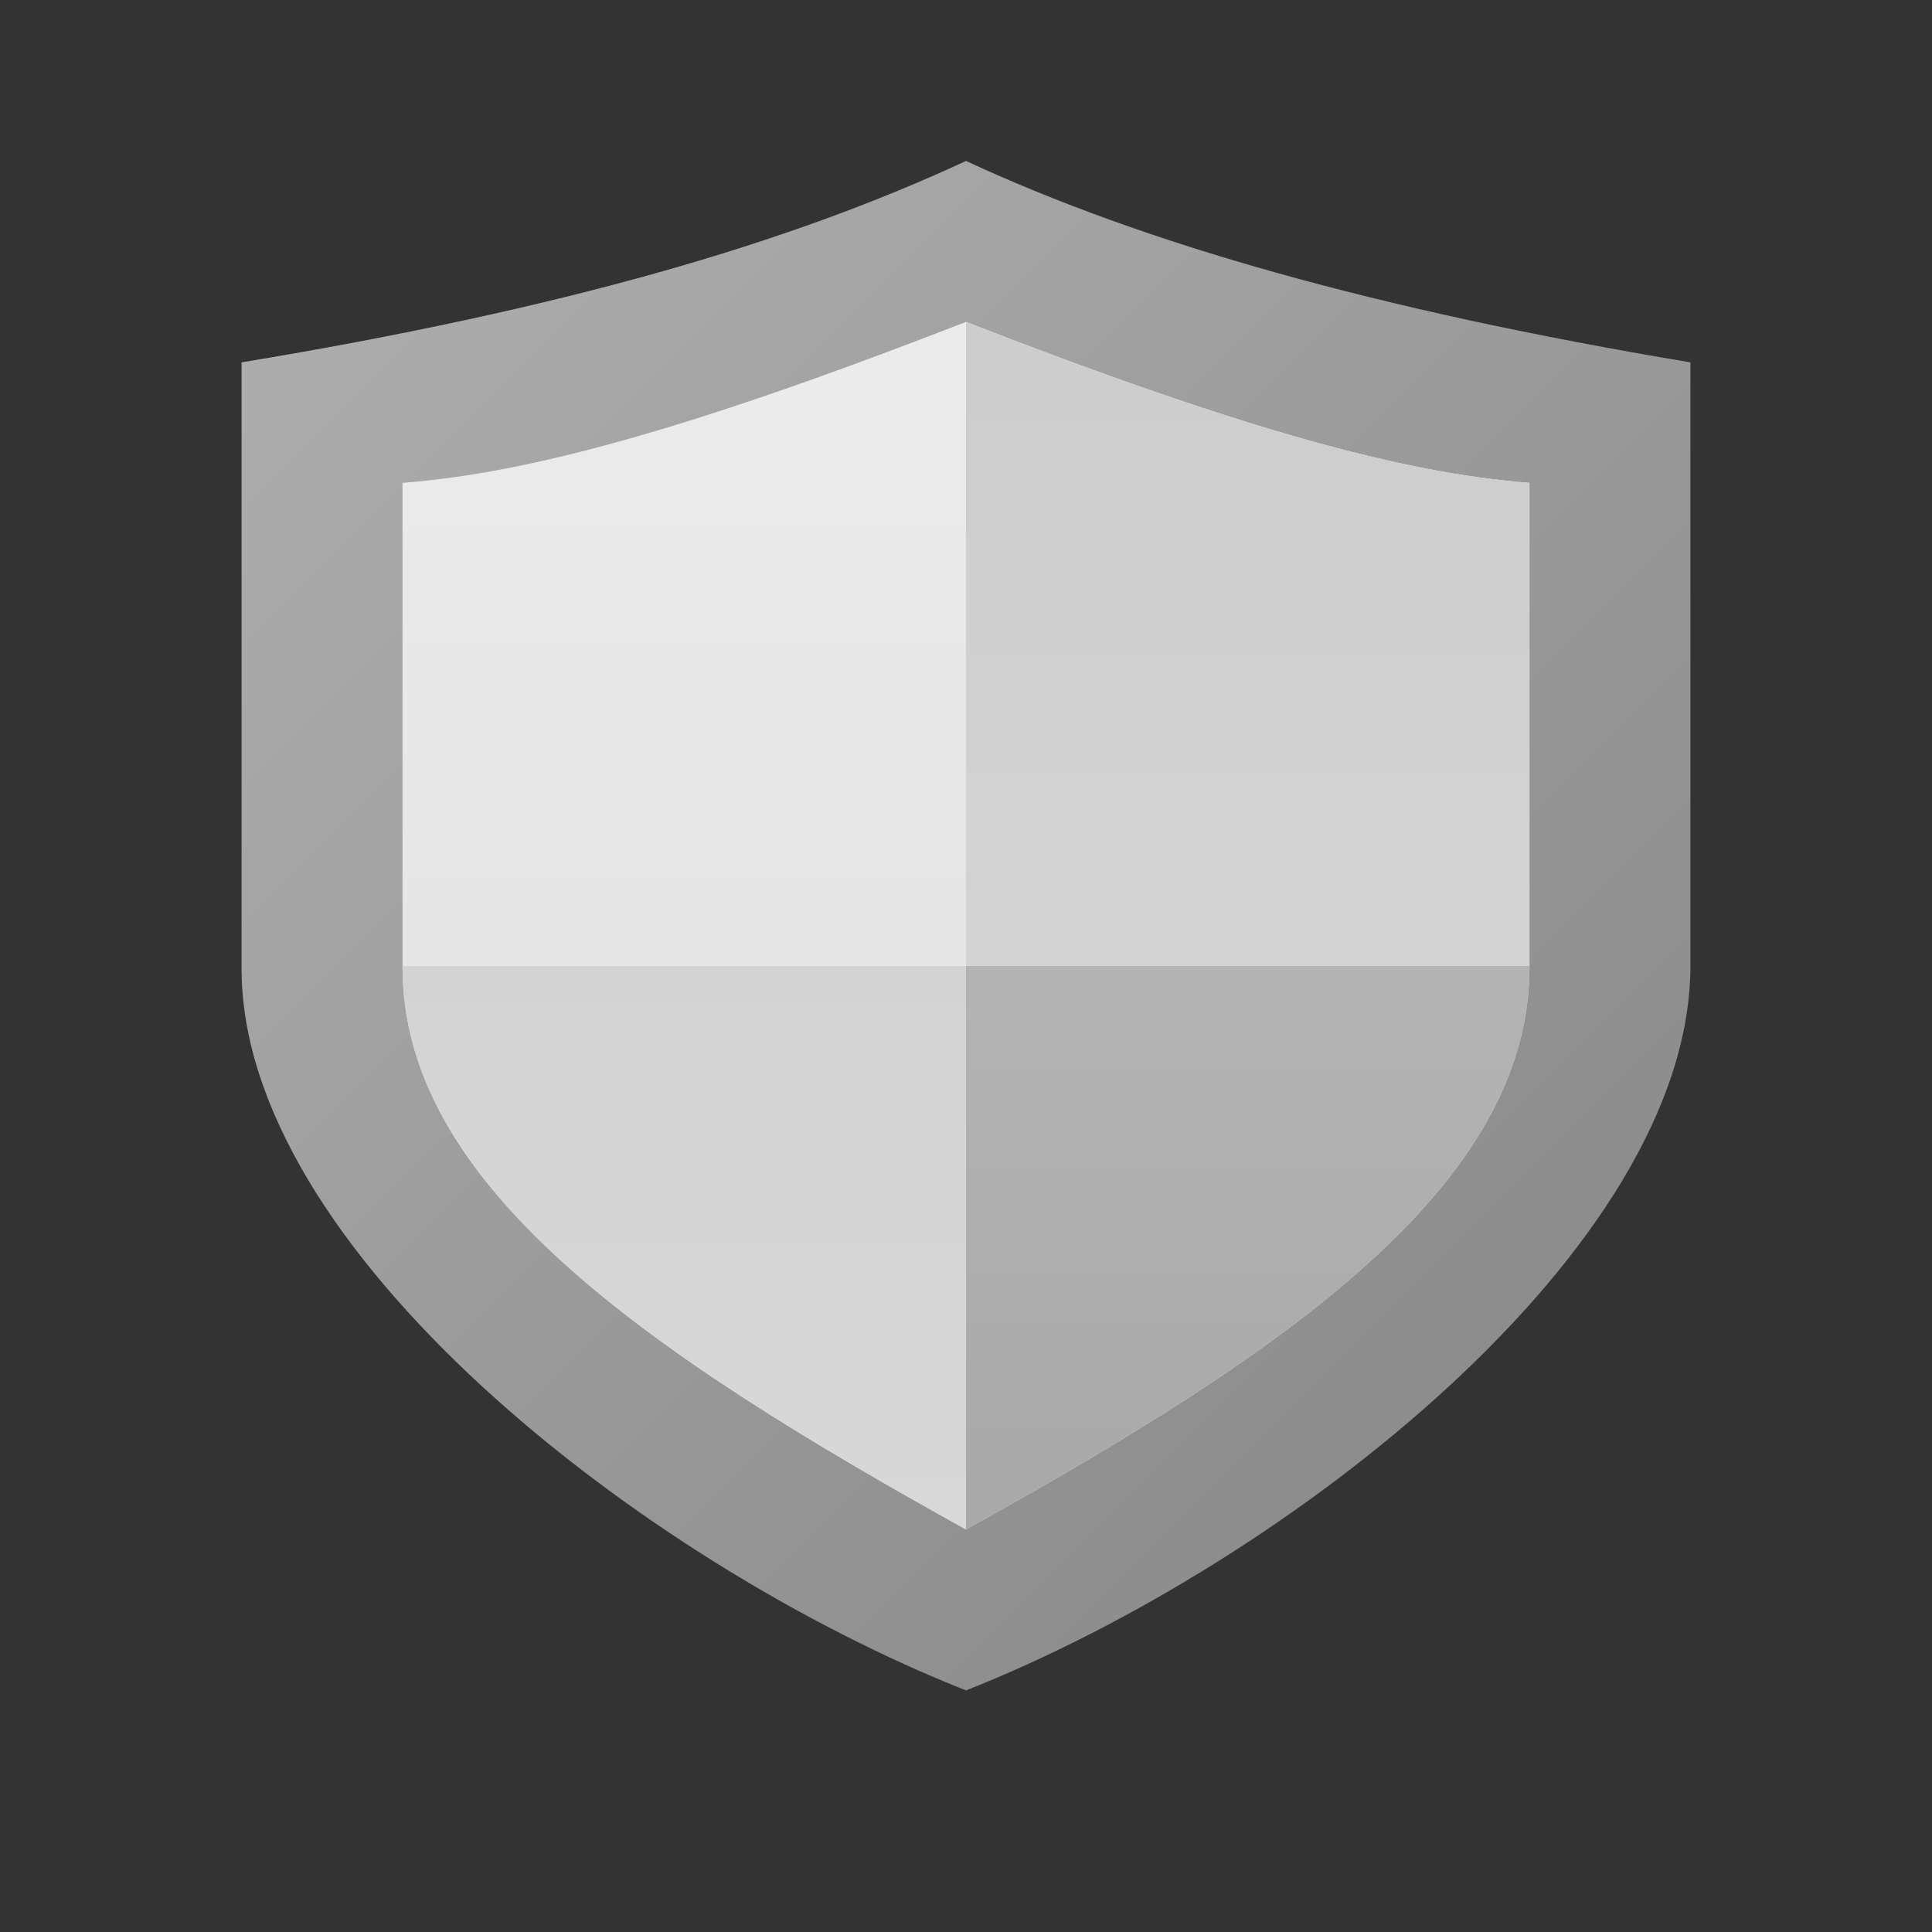 <?xml version="1.0" encoding="UTF-8" standalone="no"?>
<!-- Created with Inkscape (http://www.inkscape.org/) -->

<svg
   width="24"
   height="24"
   viewBox="0 0 6.35 6.35"
   version="1.1"
   id="svg69118"
   inkscape:version="1.2.1 (9c6d41e410, 2022-07-14)"
   sodipodi:docname="preferences-system-privacy.svg"
   xmlns:inkscape="http://www.inkscape.org/namespaces/inkscape"
   xmlns:sodipodi="http://sodipodi.sourceforge.net/DTD/sodipodi-0.dtd"
   xmlns:xlink="http://www.w3.org/1999/xlink"
   xmlns="http://www.w3.org/2000/svg"
   xmlns:svg="http://www.w3.org/2000/svg">
  <rect x="0" y="0" width="6.35" height="6.35" fill="#333333" stroke="none"/>
  <sodipodi:namedview
     id="namedview69120"
     pagecolor="#ffffff"
     bordercolor="#666666"
     borderopacity="1.0"
     inkscape:pageshadow="2"
     inkscape:pageopacity="0.0"
     inkscape:pagecheckerboard="0"
     inkscape:document-units="px"
     showgrid="false"
     units="px"
     inkscape:zoom="12.760063"
     inkscape:cx="7.5626584"
     inkscape:cy="6.1128223"
     inkscape:window-width="1920"
     inkscape:window-height="1006"
     inkscape:window-x="0"
     inkscape:window-y="0"
     inkscape:window-maximized="1"
     inkscape:current-layer="svg69118"
     inkscape:showpageshadow="2"
     inkscape:deskcolor="#d1d1d1" />
  <defs
     id="defs69115">
    <linearGradient
       inkscape:collect="always"
       id="linearGradient4460">
      <stop
         style="stop-color:#c2c2c2;stop-opacity:1"
         offset="0"
         id="stop4456" />
      <stop
         style="stop-color:#a2a2a2;stop-opacity:1"
         offset="1"
         id="stop4458" />
    </linearGradient>
    <linearGradient
       inkscape:collect="always"
       id="linearGradient3718">
      <stop
         style="stop-color:#ececec;stop-opacity:1;"
         offset="0"
         id="stop3714" />
      <stop
         style="stop-color:#dedede;stop-opacity:1"
         offset="1"
         id="stop3716" />
    </linearGradient>
    <linearGradient
       inkscape:collect="always"
       id="linearGradient3424">
      <stop
         style="stop-color:#cccccc;stop-opacity:1;"
         offset="0"
         id="stop3420" />
      <stop
         style="stop-color:#d8d8d8;stop-opacity:0.995"
         offset="1"
         id="stop3422" />
    </linearGradient>
    <linearGradient
       inkscape:collect="always"
       id="linearGradient2705">
      <stop
         style="stop-color:#808080;stop-opacity:1;"
         offset="0"
         id="stop2701" />
      <stop
         style="stop-color:#b3b3b3;stop-opacity:1"
         offset="1"
         id="stop2703" />
    </linearGradient>
    <linearGradient
       inkscape:collect="always"
       xlink:href="#linearGradient3718"
       id="linearGradient545"
       gradientUnits="userSpaceOnUse"
       x1="8.467"
       y1="1.852"
       x2="8.467"
       y2="15.081"
       gradientTransform="matrix(0.4,0,0,0.4,-0.212,0.053)" />
    <linearGradient
       inkscape:collect="always"
       xlink:href="#linearGradient4460"
       id="linearGradient636"
       gradientUnits="userSpaceOnUse"
       gradientTransform="matrix(0.4,0,0,0.4,-0.212,0.053)"
       x1="8.467"
       y1="1.852"
       x2="8.467"
       y2="15.081" />
    <linearGradient
       inkscape:collect="always"
       xlink:href="#linearGradient3424"
       id="linearGradient1280"
       gradientUnits="userSpaceOnUse"
       gradientTransform="matrix(0.4,0,0,0.4,-0.212,0.053)"
       x1="8.467"
       y1="1.852"
       x2="8.467"
       y2="12.435" />
    <linearGradient
       inkscape:collect="always"
       xlink:href="#linearGradient2705"
       id="linearGradient2055"
       x1="5.821"
       y1="5.556"
       x2="0"
       y2="-0.265"
       gradientUnits="userSpaceOnUse"
       gradientTransform="translate(0.265,0.529)" />
  </defs>
  <path
     id="path384"
     style="color:#000000;fill:url(#linearGradient2055);fill-opacity:1;stroke-width:0.189;stroke-linecap:round;stroke-linejoin:round"
     d="M 3.175,0.529 C 2.591,0.8 1.852,1.016 0.794,1.191 V 3.175 C 0.786,4.101 2.111,5.135 3.175,5.556 4.239,5.135 5.555,4.101 5.556,3.175 V 1.191 C 4.521,1.018 3.759,0.8 3.175,0.529 Z"
     sodipodi:nodetypes="ccccccc" />
  <path
     id="path521"
     style="color:#000000;fill:url(#linearGradient545);fill-opacity:1;stroke-width:0.212;stroke-linecap:round;stroke-linejoin:round"
     d="M 3.175,1.058 C 2.278,1.407 1.742,1.555 1.323,1.587 V 3.175 C 1.32,3.894 2.12,4.442 3.175,5.027 4.23,4.442 5.03,3.894 5.027,3.175 V 1.587 C 4.608,1.555 4.072,1.407 3.175,1.058 Z" />
  <path
     id="path1256"
     style="color:#000000;fill:url(#linearGradient1280);fill-opacity:1;stroke-width:0.212;stroke-linecap:round;stroke-linejoin:round"
     d="M 3.175,1.058 V 3.175 H 5.027 V 1.587 C 4.608,1.555 4.072,1.407 3.175,1.058 Z m 0,2.117 H 1.323 c -0.003,0.719 0.797,1.267 1.852,1.852 z" />
  <path
     id="path612"
     style="color:#000000;fill:url(#linearGradient636);fill-opacity:1;stroke-width:0.212;stroke-linecap:round;stroke-linejoin:round;-inkscape-stroke:none"
     d="M 3.175,3.175 V 5.027 C 4.23,4.442 5.03,3.894 5.027,3.175 Z" />
</svg>
